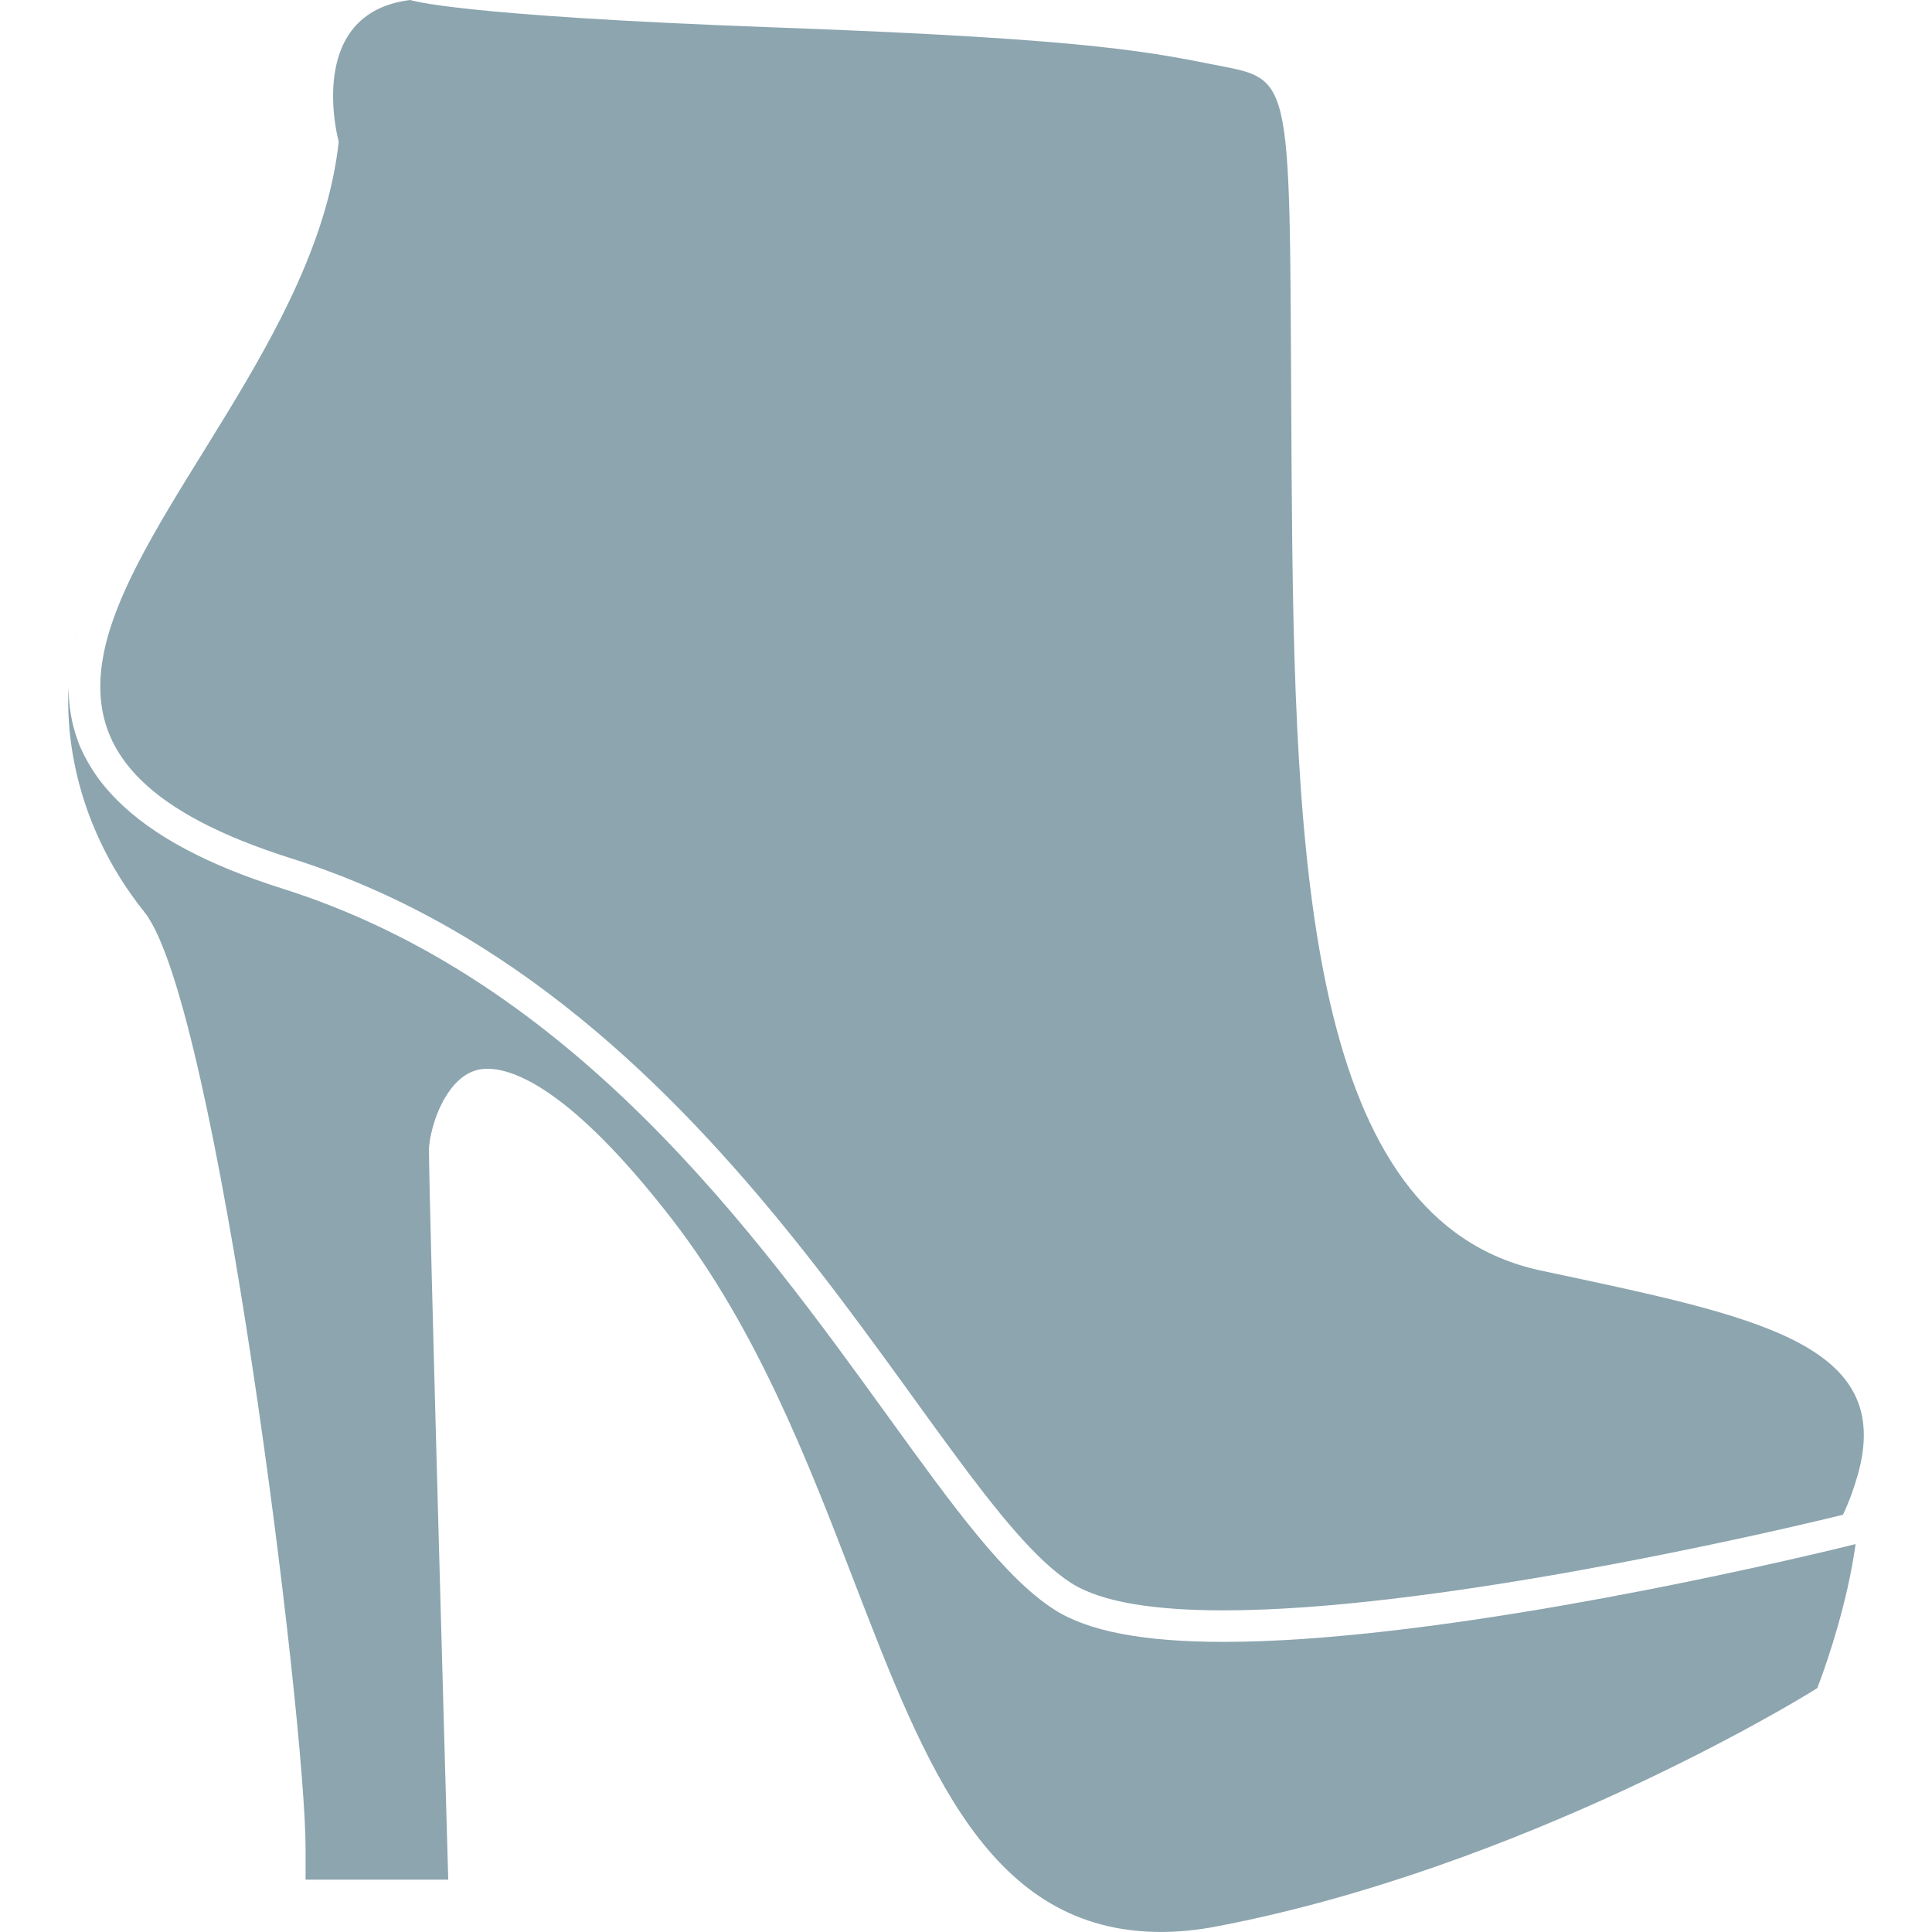 <?xml version="1.0" encoding="iso-8859-1"?>
<!-- Generator: Adobe Illustrator 16.0.0, SVG Export Plug-In . SVG Version: 6.00 Build 0)  -->
<!DOCTYPE svg PUBLIC "-//W3C//DTD SVG 1.1//EN" "http://www.w3.org/Graphics/SVG/1.1/DTD/svg11.dtd">
<svg version="1.1" id="Capa_1" xmlns="http://www.w3.org/2000/svg" xmlns:xlink="http://www.w3.org/1999/xlink" x="0px" y="0px"
	 viewBox="0 0 63.883 63.883" style="enable-background:new 0 0 63.883 63.883;"
	 xml:space="preserve">
<g>
	<g>
		<path d="M10.104,61.11v1.042h1.042h2.604h1.072l-0.031-1.07c-0.006-0.216-0.607-21.445-0.607-23.062
			c0-0.335,0.161-1.087,0.519-1.703c0.562-0.97,1.208-0.976,1.424-0.976c0.001,0,0.002,0,0.004,0c0.837,0,2.741,0.646,6.084,4.966
			c2.809,3.63,4.507,8.036,6.005,11.927c2.409,6.25,4.489,11.648,10.174,11.648c0.587,0,1.212-0.062,1.854-0.187
			c10.054-1.923,19.151-7.452,19.533-7.687l0.309-0.189l0.125-0.337c0.2-0.548,0.875-2.477,1.141-4.426l-0.164,0.041
			c-0.045,0.01-0.18,0.045-0.385,0.094c-0.146,0.034-0.332,0.079-0.554,0.132c-3.102,0.732-13.117,2.967-19.801,2.967
			c-2.644,0-4.474-0.351-5.597-1.071c-1.632-1.048-3.332-3.397-5.484-6.373C24.965,40.753,18.93,32.408,9.325,29.378
			c-2.485-0.785-4.277-1.749-5.44-2.909c-0.34-0.339-0.63-0.694-0.86-1.068c-0.176-0.285-0.332-0.578-0.444-0.885
			c-0.216-0.581-0.312-1.177-0.313-1.784c-0.064,1.1,0.004,4.299,2.511,7.432C7.176,33.163,10.104,56.83,10.104,61.11z" fill="#8ca5af"/>
		<path d="M2.502,20.966l-0.009,0.065c0.005-0.021,0.008-0.043,0.014-0.063L2.502,20.966z" fill="#8ca5af"/>
		<path d="M9.637,28.385c14.583,4.601,21.18,21.007,25.781,23.958c1.017,0.652,2.826,0.905,5.034,0.905
			c6.828,0,17.435-2.431,19.941-3.03c0.318-0.076,0.5-0.121,0.532-0.129c0.003-0.001,0.014-0.003,0.014-0.003
			c0.217-0.463,0.364-0.882,0.479-1.283c1.278-4.412-3.379-5.278-10.462-6.79c-7.727-1.649-8.159-13.368-8.247-26.216
			c-0.085-12.847,0.153-13.129-2.19-13.584c-2.344-0.455-4.036-0.911-14.779-1.302C14.997,0.521,13.566,0,13.566,0
			C10.028,0.435,11.2,4.688,11.2,4.688c-0.696,6.371-6.666,12.145-7.727,16.715c-0.042,0.179-0.071,0.354-0.098,0.528
			c-0.036,0.237-0.054,0.47-0.058,0.701C3.28,24.934,4.875,26.882,9.637,28.385z" fill="#8ca5af"/>
	</g>
</g>
<g>
</g>
<g>
</g>
<g>
</g>
<g>
</g>
<g>
</g>
<g>
</g>
<g>
</g>
<g>
</g>
<g>
</g>
<g>
</g>
<g>
</g>
<g>
</g>
<g>
</g>
<g>
</g>
<g>
</g>
</svg>
